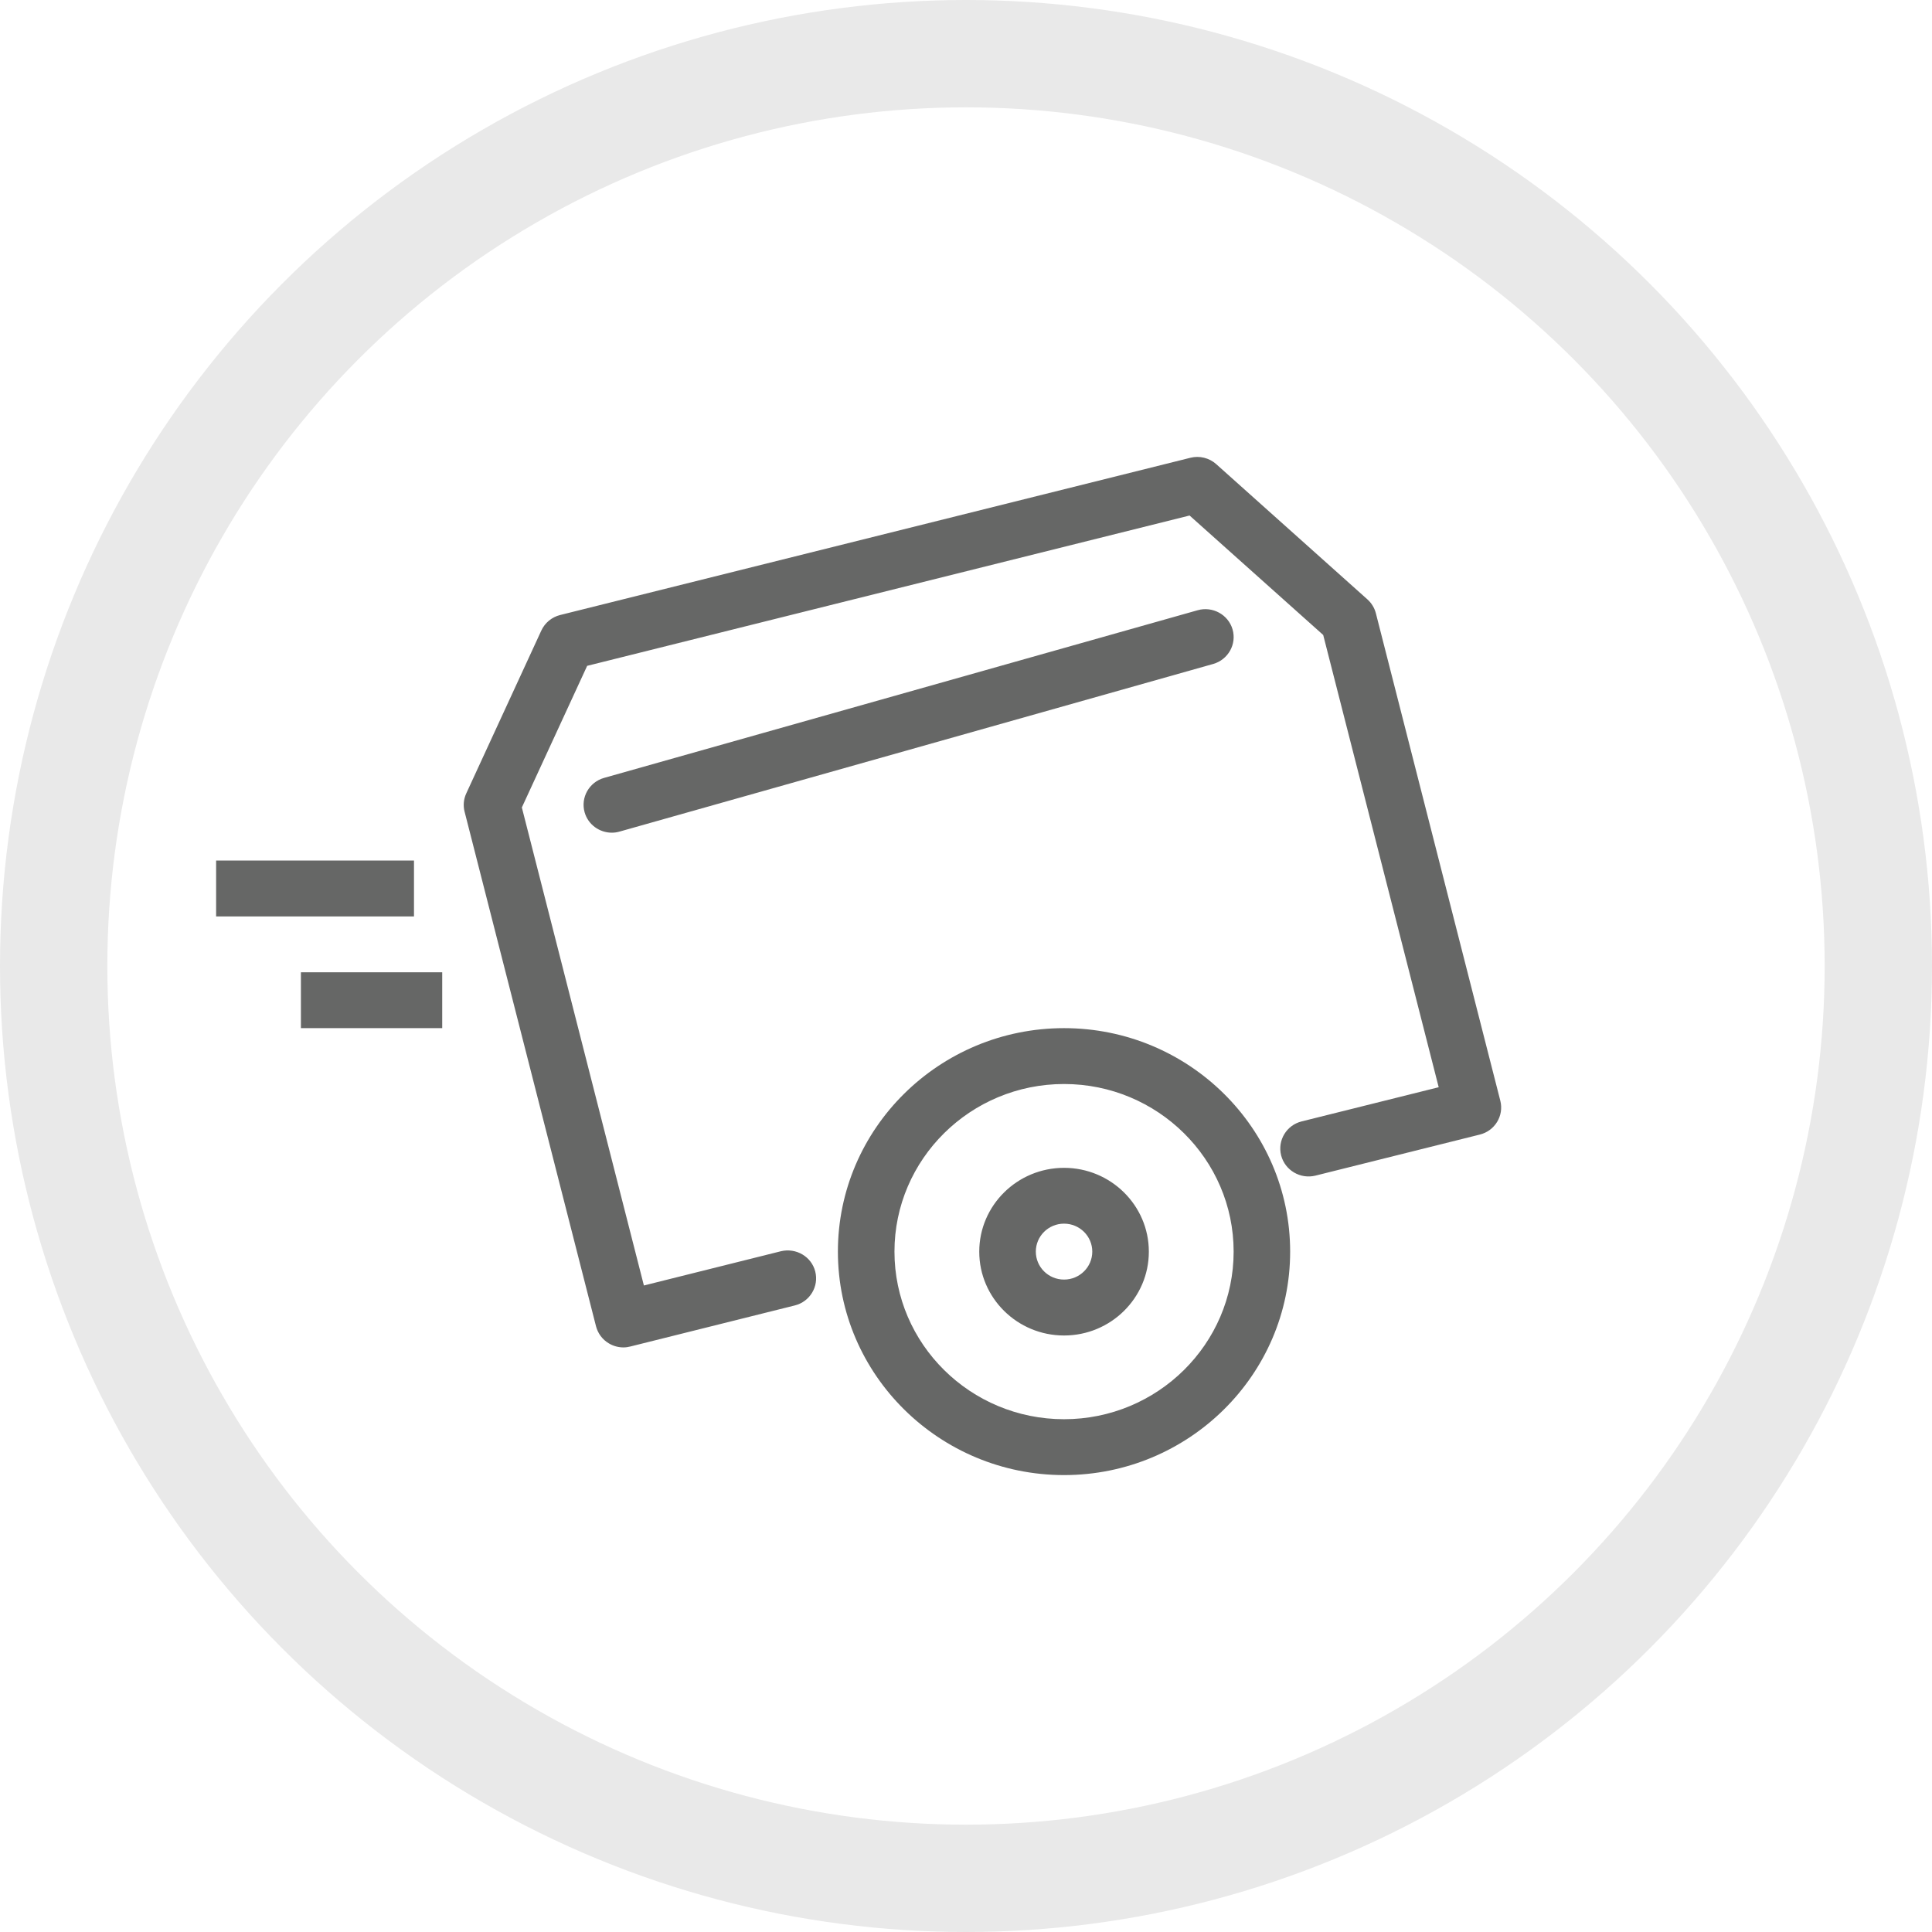 <?xml version="1.0" encoding="utf-8"?>
<!-- Generator: Adobe Illustrator 16.0.0, SVG Export Plug-In . SVG Version: 6.00 Build 0)  -->
<!DOCTYPE svg PUBLIC "-//W3C//DTD SVG 1.1//EN" "http://www.w3.org/Graphics/SVG/1.1/DTD/svg11.dtd">
<svg version="1.1" id="Layer_1" xmlns="http://www.w3.org/2000/svg" xmlns:xlink="http://www.w3.org/1999/xlink" x="0px" y="0px"
	 width="36px" height="36px" viewBox="0 0 36 36" enable-background="new 0 0 36 36" xml:space="preserve">
<g>
	<g>
		<g>
			<path fill-rule="evenodd" clip-rule="evenodd" fill="#666766" d="M27.956,20.51l-2.319-9.084c-0.026-0.1-0.081-0.189-0.158-0.258
				l-2.816-2.519c-0.13-0.117-0.313-0.162-0.482-0.119l-11.744,2.93c-0.154,0.039-0.284,0.145-0.35,0.289l-1.398,3.033
				c-0.05,0.107-0.062,0.229-0.032,0.343l2.449,9.589c0.035,0.134,0.121,0.249,0.241,0.319c0.082,0.049,0.176,0.074,0.27,0.074
				c0.043,0,0.087-0.006,0.129-0.017l3.064-0.765c0.281-0.07,0.452-0.354,0.381-0.632c-0.07-0.278-0.357-0.446-0.64-0.378
				l-2.553,0.638l-2.274-8.907l1.217-2.639l11.225-2.801l2.49,2.226l2.152,8.427l-2.554,0.637c-0.282,0.07-0.453,0.354-0.382,0.633
				c0.071,0.278,0.358,0.447,0.64,0.377l3.063-0.765C27.856,21.071,28.027,20.788,27.956,20.51z M19.827,19.158
				c-2.323,0-4.214,1.867-4.214,4.164c0,2.296,1.891,4.164,4.214,4.164s4.213-1.868,4.213-4.164
				C24.04,21.025,22.15,19.158,19.827,19.158z M19.827,26.445c-1.743,0-3.16-1.4-3.16-3.123s1.417-3.123,3.16-3.123
				c1.742,0,3.16,1.4,3.16,3.123S21.569,26.445,19.827,26.445z M22.967,11.728c-0.08-0.277-0.374-0.436-0.651-0.357l-11.06,3.124
				c-0.279,0.079-0.441,0.367-0.362,0.643c0.066,0.229,0.277,0.378,0.507,0.378c0.048,0,0.097-0.007,0.145-0.021l11.06-3.123
				C22.885,12.292,23.047,12.004,22.967,11.728z M7.714,16.035H4.027v1.041h3.687V16.035z M5.607,19.158H8.24v-1.041H5.607V19.158z
				 M19.827,21.761c-0.871,0-1.58,0.7-1.58,1.562s0.709,1.562,1.58,1.562s1.58-0.7,1.58-1.562S20.698,21.761,19.827,21.761z
				 M19.827,23.843c-0.291,0-0.526-0.233-0.526-0.521s0.235-0.521,0.526-0.521c0.29,0,0.526,0.233,0.526,0.521
				S20.117,23.843,19.827,23.843z"/>
		</g>
	</g>
	<circle fill="none" stroke="#E9E9E9" stroke-width="2" stroke-miterlimit="10" cx="18" cy="18" r="17"/>
</g>
</svg>
